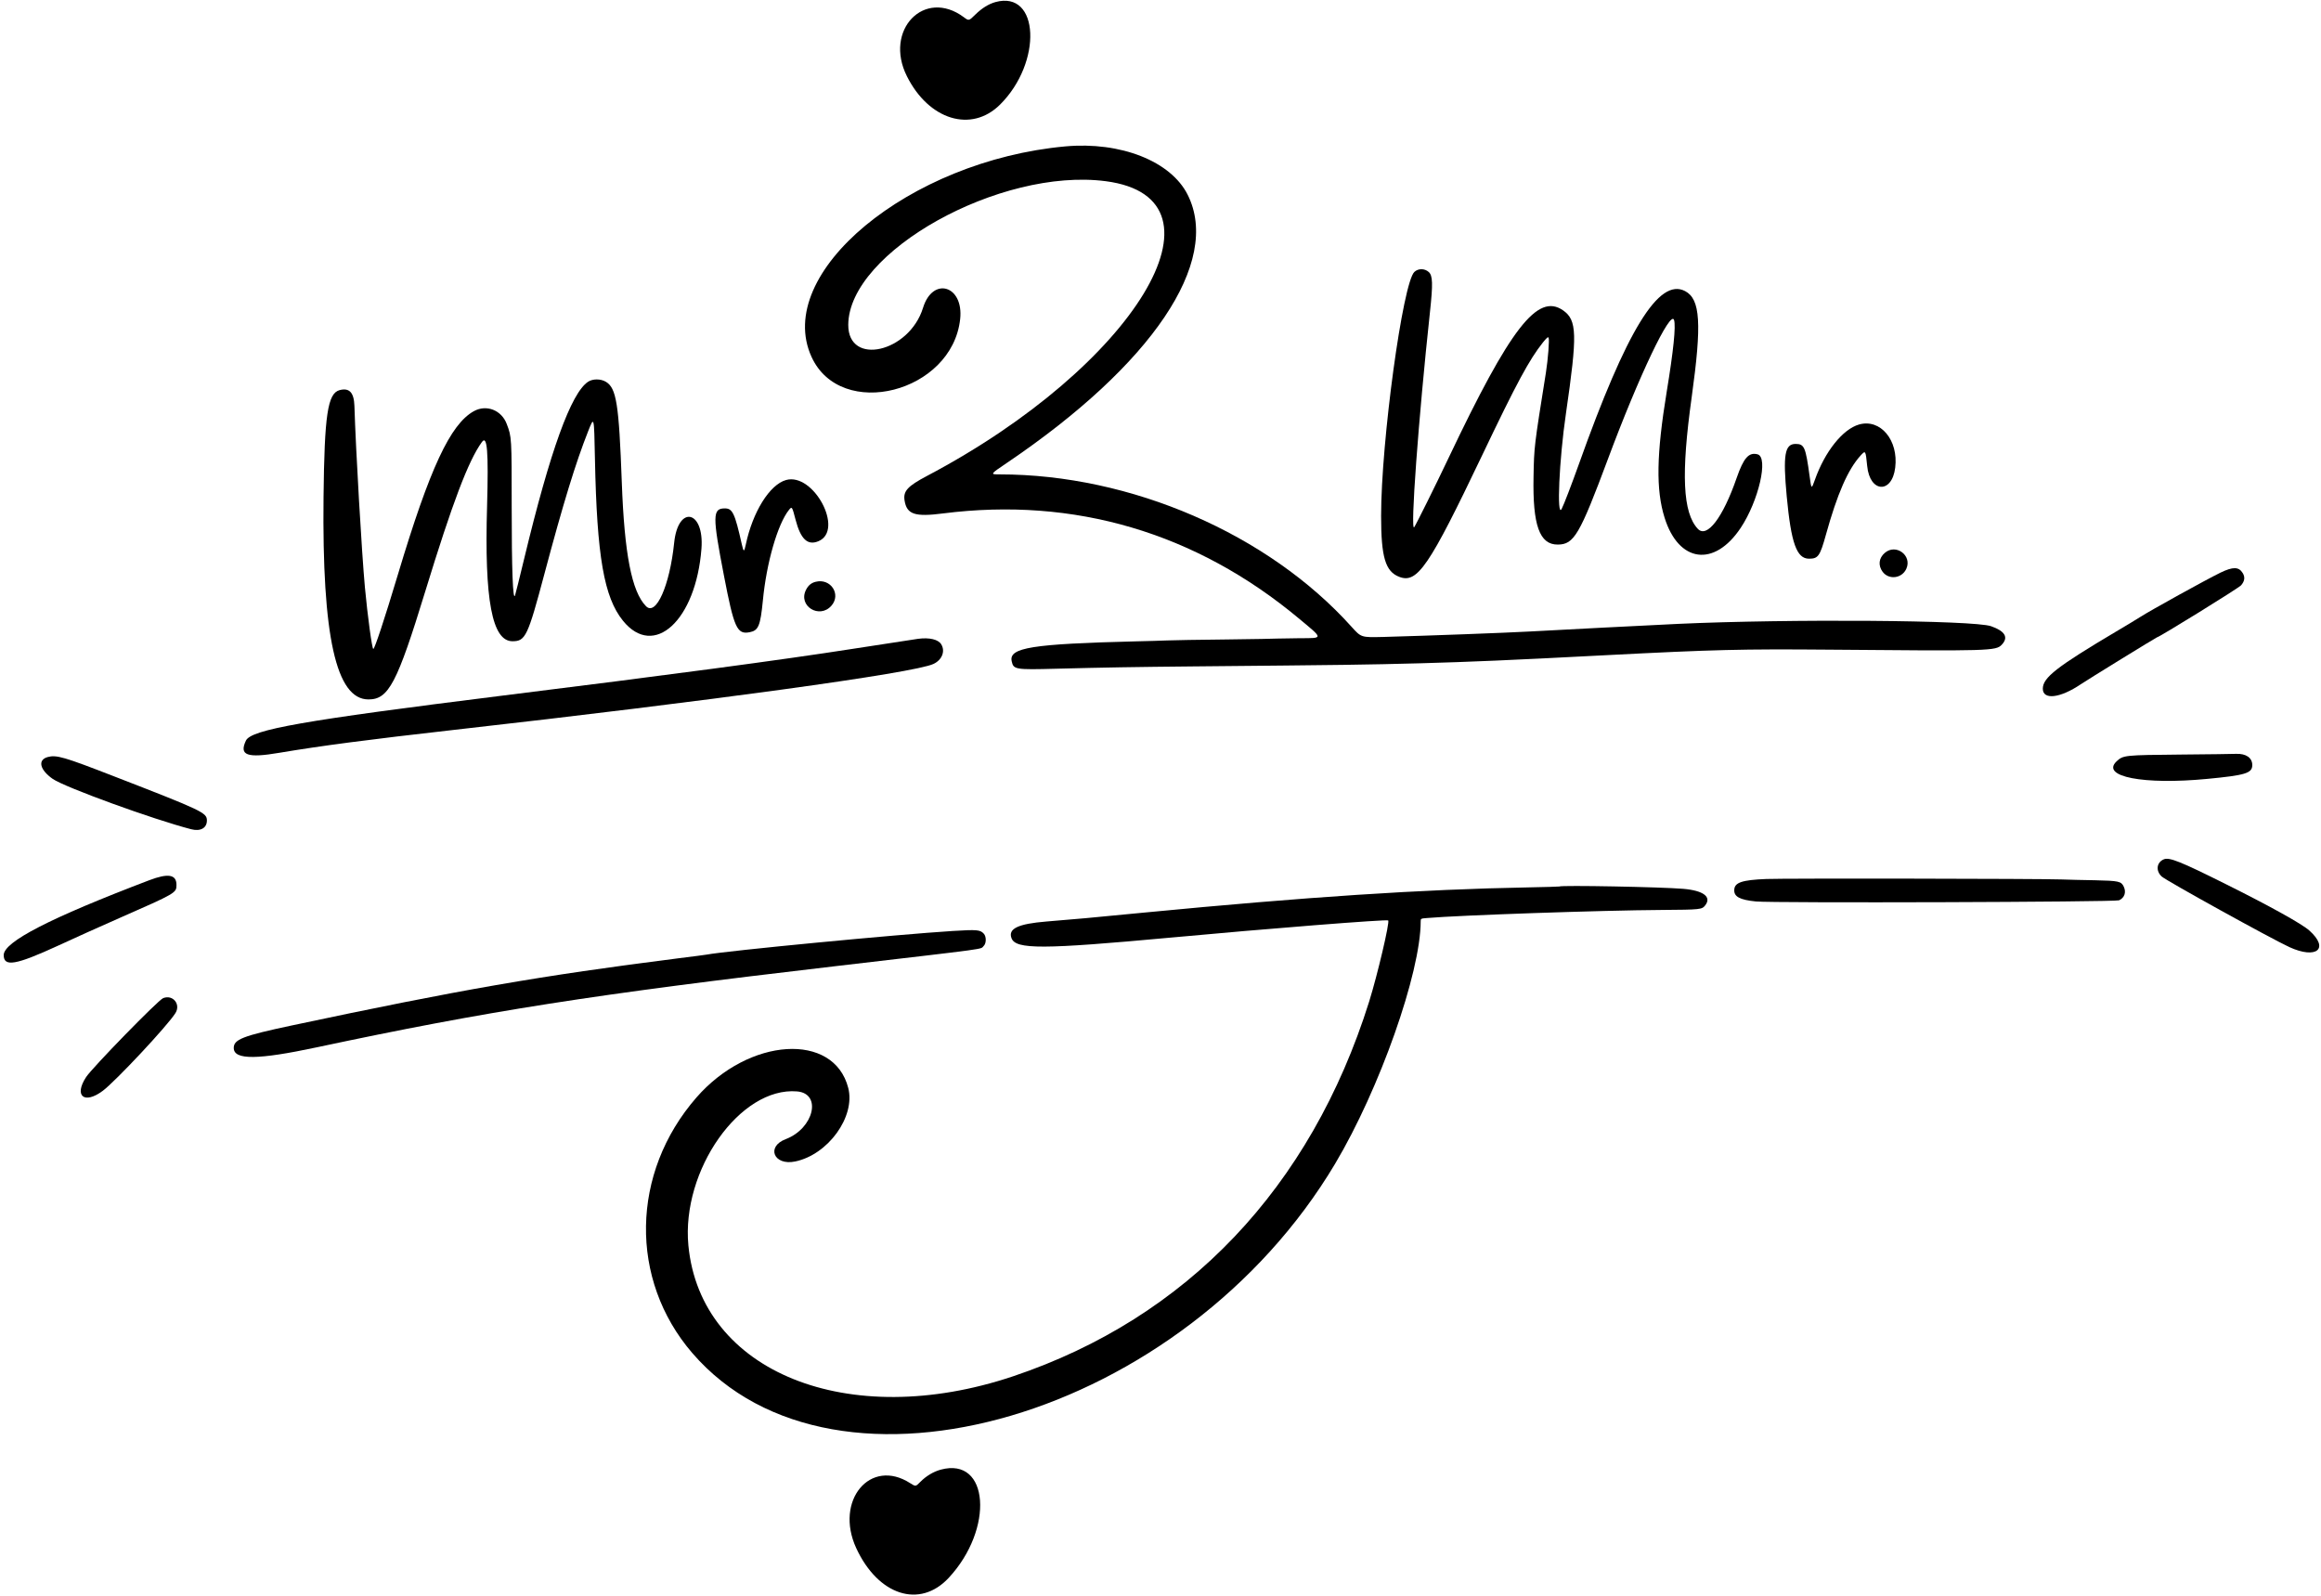 <svg width="554" height="381" viewBox="0 0 554 381" fill="none" xmlns="http://www.w3.org/2000/svg">
<path d="M237.597 0.495C235.952 0.965 234.393 1.927 232.769 3.508C231.252 5.004 231.252 5.004 230.055 4.106C220.633 -2.902 210.933 7.161 216.467 18.186C221.701 28.655 231.85 31.754 238.687 24.981C248.879 14.874 248.109 -2.389 237.597 0.495Z" fill="black"/>
<path d="M254.285 34.941C216.937 38.339 184.546 65.195 193.712 85.194C200.72 100.492 227.278 93.719 229.18 76.156C230.056 68.144 222.642 65.9 220.313 73.485C217.023 84.126 202.451 87.459 202.472 77.545C202.537 60.11 238.709 39.941 263.963 43.253C295.222 47.355 270.907 87.395 221.274 113.589C216.617 116.046 215.548 117.221 215.912 119.465C216.446 122.776 218.347 123.417 225.12 122.541C256.443 118.567 285.415 127.114 309.986 147.582C315.947 152.539 315.947 152.304 310.263 152.325C307.507 152.347 305.093 152.39 304.922 152.411C304.751 152.454 299.26 152.539 292.743 152.625C286.227 152.689 279.838 152.796 278.535 152.86C277.253 152.924 273.984 153.009 271.271 153.073C246.272 153.693 240.739 154.569 241.487 157.838C241.914 159.804 242.298 159.868 252.041 159.611C263.557 159.312 271.014 159.184 284.838 159.056C321.587 158.714 325.433 158.671 339.107 158.308C351.136 157.966 359.875 157.603 383.228 156.385C409.401 155.039 415.554 154.889 436.643 155.06C475.187 155.402 476.426 155.359 477.815 153.864C479.46 152.112 478.584 150.638 475.251 149.462C471.127 148.01 427.028 147.689 400.534 148.907C395.599 149.142 368.977 150.488 365.174 150.723C359.298 151.044 341.009 151.727 330.134 152.026C324.899 152.155 324.899 152.155 322.613 149.612C302.7 127.434 269.925 113.226 238.623 113.226C236.273 113.226 236.273 113.226 240.354 110.47C275.01 87.031 291.525 62.546 283.492 46.5C279.496 38.488 267.51 33.745 254.285 34.941Z" fill="black"/>
<path d="M337.603 64.896C334.825 67.481 329.655 105.405 329.655 123.16C329.655 133.01 330.68 136.429 334.013 137.689C338.308 139.334 341.107 135.211 353.691 108.845C362.024 91.368 365.015 85.834 368.284 81.732C369.203 80.6 369.502 80.343 369.63 80.6C369.865 81.006 369.502 85.706 368.989 88.975C366.19 106.516 366.169 106.602 366.041 113.759C365.806 125.361 367.472 130.019 371.831 129.976C375.698 129.955 377.023 127.711 383.796 109.572C391.124 89.872 398.795 73.763 399.585 76.391C400.034 77.907 399.436 83.719 397.833 93.462C395.376 108.439 395.227 116.9 397.321 123.566C400.675 134.313 409.179 135.446 415.482 126.002C419.776 119.55 422.169 109.144 419.52 108.439C417.426 107.884 416.187 109.273 414.52 114.08C411.23 123.588 407.427 128.545 405.247 126.216C401.658 122.37 401.231 113.161 403.794 94.765C406.23 77.224 405.867 71.412 402.235 69.489C395.975 66.178 388.304 78.677 376.831 110.875C375.036 115.875 373.284 120.447 372.75 121.473C371.532 123.801 372.152 109.743 373.775 98.697C376.532 79.745 376.446 76.412 373.07 74.062C367.002 69.874 360.528 78.228 345.743 109.337C342.645 115.875 337.987 125.233 337.56 125.831C336.577 127.156 338.564 100.021 341.321 74.446C342.047 67.737 341.983 65.772 341.021 64.917C340.039 64.041 338.522 64.041 337.603 64.896Z" fill="black"/>
<path d="M140.382 91.11C136.301 93.781 131.323 107.583 125.127 133.308C124.016 137.944 123.012 141.939 122.926 142.153C122.414 143.371 122.136 136.021 122.136 120.915C122.136 104.442 122.136 104.293 120.961 101.216C119.722 97.883 116.111 96.473 113.098 98.139C107.479 101.259 102.586 111.749 95.001 137.047C91.775 147.794 89.425 154.887 89.104 154.887C88.805 154.887 87.737 147.046 87.096 140.145C86.348 131.962 84.916 107.391 84.596 96.879C84.489 93.674 83.378 92.499 81.049 93.118C78.208 93.888 77.438 99.037 77.225 118.672C76.862 151.896 80.216 166.938 87.951 166.938C92.758 166.938 94.766 163.134 101.518 141.106C107.992 119.997 111.795 109.955 115.021 105.511C116.303 103.737 116.623 107.711 116.26 120.787C115.598 143.243 117.457 153.05 122.328 153.05C125.426 153.05 125.982 151.875 129.934 137.025C134.443 120.103 137.412 110.446 140.361 102.989C141.835 99.293 141.792 99.122 142.006 109.485C142.476 132.838 144.164 142.559 148.715 148.178C156.108 157.28 166.107 148.071 167.432 130.957C168.137 121.791 161.855 120.424 160.915 129.547C159.868 139.76 156.578 147.153 154.185 144.674C150.788 141.213 149.036 132.218 148.416 115.082C147.732 96.366 147.134 92.606 144.591 91.11C143.352 90.383 141.493 90.383 140.382 91.11Z" fill="black"/>
<path d="M443.736 101.32C439.847 102.431 435.574 107.773 433.181 114.567C432.391 116.81 432.348 116.789 431.942 113.691C430.981 106.683 430.682 105.957 428.588 105.957C426.002 105.957 425.554 108.563 426.472 118.456C427.519 129.63 428.844 133.348 431.793 133.348C433.972 133.348 434.399 132.771 435.831 127.622C438.544 117.857 441.065 112.089 444.078 108.756C445.296 107.431 445.296 107.431 445.68 111.234C446.3 117.622 451.599 117.921 452.368 111.619C453.18 105.059 448.843 99.867 443.736 101.32Z" fill="black"/>
<path d="M187.622 114.571C183.713 115.661 179.653 122.178 178.008 129.997C177.623 131.814 177.495 131.814 177.068 129.933C175.38 122.434 174.846 121.344 173.008 121.344C170.06 121.344 170.038 123.096 172.795 137.369C175.209 149.911 175.914 151.492 178.948 150.893C181.042 150.487 181.49 149.376 182.089 143.351C182.943 134.313 185.635 125.019 188.349 121.665C189.033 120.832 189.075 120.896 189.887 124.015C191.105 128.694 192.772 130.275 195.378 129.164C201.553 126.536 194.203 112.734 187.622 114.571Z" fill="black"/>
<path d="M449.909 131.942C448.435 133.181 448.242 134.955 449.375 136.493C450.892 138.48 454.011 138.053 455.037 135.724C456.425 132.562 452.537 129.699 449.909 131.942Z" fill="black"/>
<path d="M529.99 136.684C526.379 138.457 513.346 145.658 510.782 147.303C510.205 147.688 507.641 149.226 505.12 150.721C490.933 159.14 487.621 161.725 487.6 164.353C487.578 167.13 491.723 166.66 496.68 163.306C498.219 162.259 514.713 152.11 514.863 152.11C515.354 152.11 534.284 140.402 534.904 139.718C535.78 138.735 535.929 137.752 535.31 136.77C534.37 135.253 533.002 135.231 529.99 136.684Z" fill="black"/>
<path d="M194.695 138.86C193.648 139.117 192.921 139.715 192.387 140.783C190.422 144.629 195.592 147.834 198.455 144.565C200.827 141.852 198.284 137.963 194.695 138.86Z" fill="black"/>
<path d="M219.137 152.471C218.304 152.578 212.107 153.539 203.54 154.864C186.554 157.513 159.505 161.124 119.358 166.102C72.374 171.957 59.961 174.136 58.7 176.764C57.034 180.289 58.935 180.994 66.713 179.67C76.605 178.003 88.014 176.508 108.248 174.221C169.483 167.32 218.239 160.633 222.79 158.475C224.842 157.535 225.675 155.441 224.671 153.796C223.987 152.62 221.829 152.108 219.137 152.471Z" fill="black"/>
<path d="M520.503 180.097C507.043 180.225 506.786 180.246 505.205 181.721C501.359 185.374 511.658 187.361 526.806 185.908C536.015 185.032 537.596 184.541 537.596 182.597C537.596 180.866 536.1 179.84 533.75 179.926C533.109 179.969 527.148 180.033 520.503 180.097Z" fill="black"/>
<path d="M11.354 180.698C8.94 181.382 9.495 183.754 12.593 185.912C15.456 187.899 36.544 195.569 45.625 197.919C47.847 198.496 49.385 197.641 49.385 195.825C49.385 193.988 48.381 193.497 27.378 185.356C15.178 180.613 13.469 180.121 11.354 180.698Z" fill="black"/>
<path d="M516.486 205.1C514.756 205.826 514.499 207.835 515.974 209.202C517.021 210.185 541.997 223.987 546.42 226.038C552.915 229.03 556.077 226.444 551.227 222.107C549.518 220.547 541.784 216.253 531.186 210.975C520.525 205.655 517.79 204.544 516.486 205.1Z" fill="black"/>
<path d="M35.604 210.099C11.867 219.137 0.885 224.799 0.885 227.961C0.885 230.845 3.791 230.333 13.747 225.76C17.422 224.051 24.088 221.06 28.554 219.094C42.035 213.176 42.121 213.112 42.121 211.21C42.121 208.71 40.155 208.368 35.604 210.099Z" fill="black"/>
<path d="M421.579 209.797C415.81 210.032 414.037 210.63 413.952 212.36C413.845 214.006 415.255 214.775 419.101 215.159C423.246 215.565 504.864 215.309 505.804 214.882C507.107 214.283 507.556 212.959 506.915 211.613C506.316 210.352 505.74 210.224 500.056 210.096C497.257 210.053 493.625 209.967 491.98 209.903C486.916 209.711 425.553 209.626 421.579 209.797Z" fill="black"/>
<path d="M372.202 211.588C372.159 211.631 368.805 211.716 364.745 211.802C339.17 212.272 311.779 214.088 273.406 217.784C259.39 219.152 257.36 219.323 249.797 219.942C243.003 220.498 240.567 221.652 241.443 223.938C242.468 226.63 248.835 226.608 279.389 223.788C302.4 221.652 331.051 219.387 331.351 219.686C331.756 220.092 328.787 232.698 326.8 239.065C312.848 283.484 283.299 314.572 241.785 328.502C202.45 341.685 167.196 327.477 164.312 297.265C162.603 279.297 176.661 259.362 190.25 260.495C196.233 261.007 194.267 269.319 187.558 271.883C182.794 273.677 184.695 278.271 189.78 277.224C197.664 275.6 204.223 266.52 202.471 259.683C199.053 246.286 178.777 247.568 166.235 261.948C150.552 279.938 150.146 305.406 165.231 322.926C199.48 362.666 282.7 338.16 318.681 277.758C329.299 259.939 339.085 232.206 339.106 219.921C339.106 219.237 339.106 219.237 340.666 219.109C348.4 218.447 382.351 217.272 396.687 217.186C405.939 217.122 406.238 217.079 407.007 216.096C408.61 214.067 406.58 212.55 401.772 212.144C396.452 211.695 372.587 211.246 372.202 211.588Z" fill="black"/>
<path d="M227.363 222.207C214.052 223.04 173.542 226.929 168.649 227.847C168.329 227.911 165.38 228.296 162.09 228.702C128.888 232.911 109.701 236.244 69.683 244.748C57.91 247.248 55.773 248.081 55.795 250.153C55.838 253.038 61.521 252.974 75.665 249.961C116.324 241.308 141.707 237.334 199.224 230.625C237.448 226.159 233.837 226.651 234.798 225.775C235.439 225.155 235.461 223.553 234.82 222.848C233.944 221.908 233.239 221.843 227.363 222.207Z" fill="black"/>
<path d="M38.937 238.237C37.741 238.707 22.058 254.796 20.563 257.06C17.593 261.59 20.093 263.663 24.537 260.351C27.592 258.065 40.07 244.732 41.886 241.784C43.189 239.669 41.245 237.318 38.937 238.237Z" fill="black"/>
<path d="M224.564 350.769C222.812 351.24 221.06 352.286 219.65 353.718C218.561 354.829 218.561 354.829 217.279 354.017C207.728 347.842 199.139 358.162 204.374 369.507C209.608 380.81 219.543 384.015 226.445 376.601C237.341 364.892 236.102 347.65 224.564 350.769Z" fill="black"/>
</svg>
